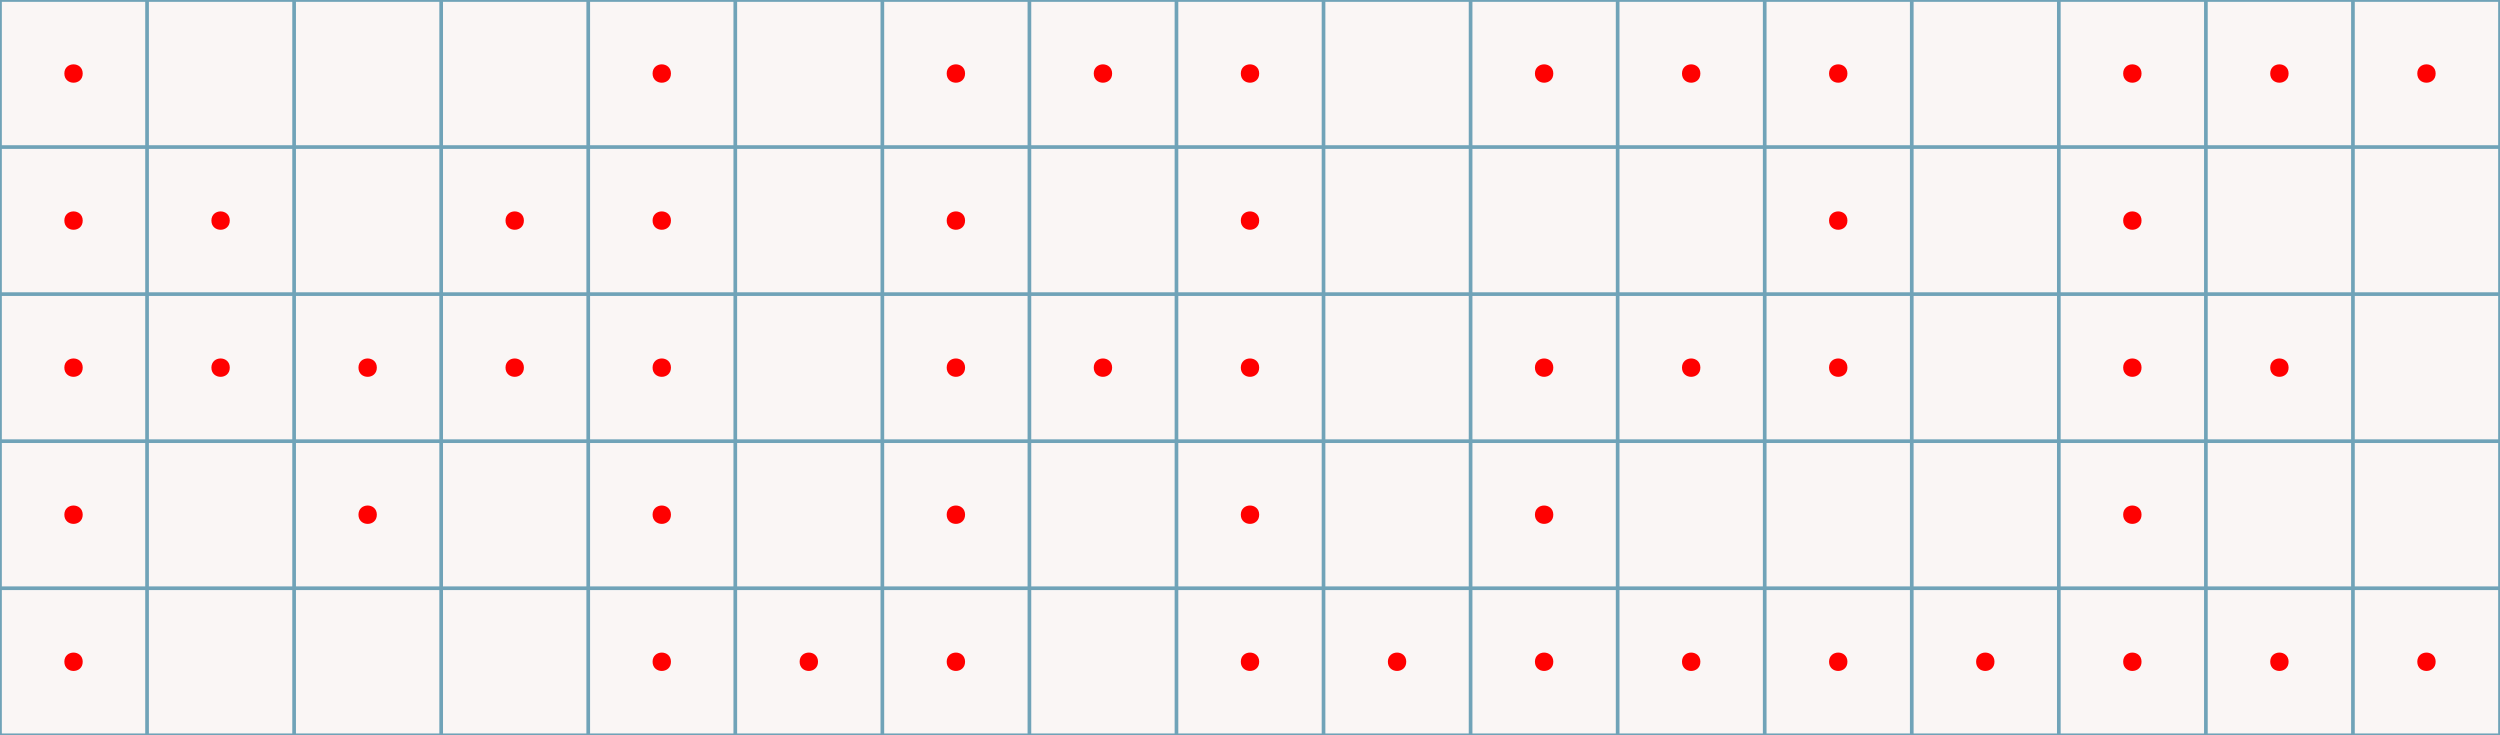 <?xml version="1.0" encoding="UTF-8"?>
<svg xmlns="http://www.w3.org/2000/svg" xmlns:xlink="http://www.w3.org/1999/xlink" width="1088" height="320" viewBox="0 0 1088 320">
<rect x="-108.8" y="-32" width="1305.6" height="384" fill="rgb(98.039%, 96.471%, 96.078%)" fill-opacity="1"/>
<path fill="none" stroke-width="1.6" stroke-linecap="square" stroke-linejoin="miter" stroke="rgb(43.922%, 63.922%, 72.157%)" stroke-opacity="1" stroke-miterlimit="10" d="M 0 256 L 1088 256 M 0 192 L 1088 192 M 0 128 L 1088 128 M 0 64 L 1088 64 M 1024 0 L 1024 320 M 960 0 L 960 320 M 896 0 L 896 320 M 832 0 L 832 320 M 768 0 L 768 320 M 704 0 L 704 320 M 640 0 L 640 320 M 576 0 L 576 320 M 512 0 L 512 320 M 448 0 L 448 320 M 384 0 L 384 320 M 320 0 L 320 320 M 256 0 L 256 320 M 192 0 L 192 320 M 128 0 L 128 320 M 64 0 L 64 320 M 0 320 L 1088 320 L 1088 0 L 0 0 L 0 320 "/>
<path fill-rule="nonzero" fill="rgb(100%, 0%, 0%)" fill-opacity="1" d="M 1060 288 C 1060 293.332 1052 293.332 1052 288 C 1052 282.668 1060 282.668 1060 288 Z M 1060 288 "/>
<path fill-rule="nonzero" fill="rgb(100%, 0%, 0%)" fill-opacity="1" d="M 996 288 C 996 293.332 988 293.332 988 288 C 988 282.668 996 282.668 996 288 Z M 996 288 "/>
<path fill-rule="nonzero" fill="rgb(100%, 0%, 0%)" fill-opacity="1" d="M 932 288 C 932 293.332 924 293.332 924 288 C 924 282.668 932 282.668 932 288 Z M 932 288 "/>
<path fill-rule="nonzero" fill="rgb(100%, 0%, 0%)" fill-opacity="1" d="M 868 288 C 868 293.332 860 293.332 860 288 C 860 282.668 868 282.668 868 288 Z M 868 288 "/>
<path fill-rule="nonzero" fill="rgb(100%, 0%, 0%)" fill-opacity="1" d="M 804 288 C 804 293.332 796 293.332 796 288 C 796 282.668 804 282.668 804 288 Z M 804 288 "/>
<path fill-rule="nonzero" fill="rgb(100%, 0%, 0%)" fill-opacity="1" d="M 740 288 C 740 293.332 732 293.332 732 288 C 732 282.668 740 282.668 740 288 Z M 740 288 "/>
<path fill-rule="nonzero" fill="rgb(100%, 0%, 0%)" fill-opacity="1" d="M 676 288 C 676 293.332 668 293.332 668 288 C 668 282.668 676 282.668 676 288 Z M 676 288 "/>
<path fill-rule="nonzero" fill="rgb(100%, 0%, 0%)" fill-opacity="1" d="M 612 288 C 612 293.332 604 293.332 604 288 C 604 282.668 612 282.668 612 288 Z M 612 288 "/>
<path fill-rule="nonzero" fill="rgb(100%, 0%, 0%)" fill-opacity="1" d="M 548 288 C 548 293.332 540 293.332 540 288 C 540 282.668 548 282.668 548 288 Z M 548 288 "/>
<path fill-rule="nonzero" fill="rgb(100%, 0%, 0%)" fill-opacity="1" d="M 420 288 C 420 293.332 412 293.332 412 288 C 412 282.668 420 282.668 420 288 Z M 420 288 "/>
<path fill-rule="nonzero" fill="rgb(100%, 0%, 0%)" fill-opacity="1" d="M 356 288 C 356 293.332 348 293.332 348 288 C 348 282.668 356 282.668 356 288 Z M 356 288 "/>
<path fill-rule="nonzero" fill="rgb(100%, 0%, 0%)" fill-opacity="1" d="M 292 288 C 292 293.332 284 293.332 284 288 C 284 282.668 292 282.668 292 288 Z M 292 288 "/>
<path fill-rule="nonzero" fill="rgb(100%, 0%, 0%)" fill-opacity="1" d="M 36 288 C 36 293.332 28 293.332 28 288 C 28 282.668 36 282.668 36 288 Z M 36 288 "/>
<path fill-rule="nonzero" fill="rgb(100%, 0%, 0%)" fill-opacity="1" d="M 932 224 C 932 229.332 924 229.332 924 224 C 924 218.668 932 218.668 932 224 Z M 932 224 "/>
<path fill-rule="nonzero" fill="rgb(100%, 0%, 0%)" fill-opacity="1" d="M 676 224 C 676 229.332 668 229.332 668 224 C 668 218.668 676 218.668 676 224 Z M 676 224 "/>
<path fill-rule="nonzero" fill="rgb(100%, 0%, 0%)" fill-opacity="1" d="M 548 224 C 548 229.332 540 229.332 540 224 C 540 218.668 548 218.668 548 224 Z M 548 224 "/>
<path fill-rule="nonzero" fill="rgb(100%, 0%, 0%)" fill-opacity="1" d="M 420 224 C 420 229.332 412 229.332 412 224 C 412 218.668 420 218.668 420 224 Z M 420 224 "/>
<path fill-rule="nonzero" fill="rgb(100%, 0%, 0%)" fill-opacity="1" d="M 292 224 C 292 229.332 284 229.332 284 224 C 284 218.668 292 218.668 292 224 Z M 292 224 "/>
<path fill-rule="nonzero" fill="rgb(100%, 0%, 0%)" fill-opacity="1" d="M 164 224 C 164 229.332 156 229.332 156 224 C 156 218.668 164 218.668 164 224 Z M 164 224 "/>
<path fill-rule="nonzero" fill="rgb(100%, 0%, 0%)" fill-opacity="1" d="M 36 224 C 36 229.332 28 229.332 28 224 C 28 218.668 36 218.668 36 224 Z M 36 224 "/>
<path fill-rule="nonzero" fill="rgb(100%, 0%, 0%)" fill-opacity="1" d="M 996 160 C 996 165.332 988 165.332 988 160 C 988 154.668 996 154.668 996 160 Z M 996 160 "/>
<path fill-rule="nonzero" fill="rgb(100%, 0%, 0%)" fill-opacity="1" d="M 932 160 C 932 165.332 924 165.332 924 160 C 924 154.668 932 154.668 932 160 Z M 932 160 "/>
<path fill-rule="nonzero" fill="rgb(100%, 0%, 0%)" fill-opacity="1" d="M 804 160 C 804 165.332 796 165.332 796 160 C 796 154.668 804 154.668 804 160 Z M 804 160 "/>
<path fill-rule="nonzero" fill="rgb(100%, 0%, 0%)" fill-opacity="1" d="M 740 160 C 740 165.332 732 165.332 732 160 C 732 154.668 740 154.668 740 160 Z M 740 160 "/>
<path fill-rule="nonzero" fill="rgb(100%, 0%, 0%)" fill-opacity="1" d="M 676 160 C 676 165.332 668 165.332 668 160 C 668 154.668 676 154.668 676 160 Z M 676 160 "/>
<path fill-rule="nonzero" fill="rgb(100%, 0%, 0%)" fill-opacity="1" d="M 548 160 C 548 165.332 540 165.332 540 160 C 540 154.668 548 154.668 548 160 Z M 548 160 "/>
<path fill-rule="nonzero" fill="rgb(100%, 0%, 0%)" fill-opacity="1" d="M 484 160 C 484 165.332 476 165.332 476 160 C 476 154.668 484 154.668 484 160 Z M 484 160 "/>
<path fill-rule="nonzero" fill="rgb(100%, 0%, 0%)" fill-opacity="1" d="M 420 160 C 420 165.332 412 165.332 412 160 C 412 154.668 420 154.668 420 160 Z M 420 160 "/>
<path fill-rule="nonzero" fill="rgb(100%, 0%, 0%)" fill-opacity="1" d="M 292 160 C 292 165.332 284 165.332 284 160 C 284 154.668 292 154.668 292 160 Z M 292 160 "/>
<path fill-rule="nonzero" fill="rgb(100%, 0%, 0%)" fill-opacity="1" d="M 228 160 C 228 165.332 220 165.332 220 160 C 220 154.668 228 154.668 228 160 Z M 228 160 "/>
<path fill-rule="nonzero" fill="rgb(100%, 0%, 0%)" fill-opacity="1" d="M 164 160 C 164 165.332 156 165.332 156 160 C 156 154.668 164 154.668 164 160 Z M 164 160 "/>
<path fill-rule="nonzero" fill="rgb(100%, 0%, 0%)" fill-opacity="1" d="M 100 160 C 100 165.332 92 165.332 92 160 C 92 154.668 100 154.668 100 160 Z M 100 160 "/>
<path fill-rule="nonzero" fill="rgb(100%, 0%, 0%)" fill-opacity="1" d="M 36 160 C 36 165.332 28 165.332 28 160 C 28 154.668 36 154.668 36 160 Z M 36 160 "/>
<path fill-rule="nonzero" fill="rgb(100%, 0%, 0%)" fill-opacity="1" d="M 932 96 C 932 101.332 924 101.332 924 96 C 924 90.668 932 90.668 932 96 Z M 932 96 "/>
<path fill-rule="nonzero" fill="rgb(100%, 0%, 0%)" fill-opacity="1" d="M 804 96 C 804 101.332 796 101.332 796 96 C 796 90.668 804 90.668 804 96 Z M 804 96 "/>
<path fill-rule="nonzero" fill="rgb(100%, 0%, 0%)" fill-opacity="1" d="M 548 96 C 548 101.332 540 101.332 540 96 C 540 90.668 548 90.668 548 96 Z M 548 96 "/>
<path fill-rule="nonzero" fill="rgb(100%, 0%, 0%)" fill-opacity="1" d="M 420 96 C 420 101.332 412 101.332 412 96 C 412 90.668 420 90.668 420 96 Z M 420 96 "/>
<path fill-rule="nonzero" fill="rgb(100%, 0%, 0%)" fill-opacity="1" d="M 292 96 C 292 101.332 284 101.332 284 96 C 284 90.668 292 90.668 292 96 Z M 292 96 "/>
<path fill-rule="nonzero" fill="rgb(100%, 0%, 0%)" fill-opacity="1" d="M 228 96 C 228 101.332 220 101.332 220 96 C 220 90.668 228 90.668 228 96 Z M 228 96 "/>
<path fill-rule="nonzero" fill="rgb(100%, 0%, 0%)" fill-opacity="1" d="M 100 96 C 100 101.332 92 101.332 92 96 C 92 90.668 100 90.668 100 96 Z M 100 96 "/>
<path fill-rule="nonzero" fill="rgb(100%, 0%, 0%)" fill-opacity="1" d="M 36 96 C 36 101.332 28 101.332 28 96 C 28 90.668 36 90.668 36 96 Z M 36 96 "/>
<path fill-rule="nonzero" fill="rgb(100%, 0%, 0%)" fill-opacity="1" d="M 1060 32 C 1060 37.332 1052 37.332 1052 32 C 1052 26.668 1060 26.668 1060 32 Z M 1060 32 "/>
<path fill-rule="nonzero" fill="rgb(100%, 0%, 0%)" fill-opacity="1" d="M 996 32 C 996 37.332 988 37.332 988 32 C 988 26.668 996 26.668 996 32 Z M 996 32 "/>
<path fill-rule="nonzero" fill="rgb(100%, 0%, 0%)" fill-opacity="1" d="M 932 32 C 932 37.332 924 37.332 924 32 C 924 26.668 932 26.668 932 32 Z M 932 32 "/>
<path fill-rule="nonzero" fill="rgb(100%, 0%, 0%)" fill-opacity="1" d="M 804 32 C 804 37.332 796 37.332 796 32 C 796 26.668 804 26.668 804 32 Z M 804 32 "/>
<path fill-rule="nonzero" fill="rgb(100%, 0%, 0%)" fill-opacity="1" d="M 740 32 C 740 37.332 732 37.332 732 32 C 732 26.668 740 26.668 740 32 Z M 740 32 "/>
<path fill-rule="nonzero" fill="rgb(100%, 0%, 0%)" fill-opacity="1" d="M 676 32 C 676 37.332 668 37.332 668 32 C 668 26.668 676 26.668 676 32 Z M 676 32 "/>
<path fill-rule="nonzero" fill="rgb(100%, 0%, 0%)" fill-opacity="1" d="M 548 32 C 548 37.332 540 37.332 540 32 C 540 26.668 548 26.668 548 32 Z M 548 32 "/>
<path fill-rule="nonzero" fill="rgb(100%, 0%, 0%)" fill-opacity="1" d="M 484 32 C 484 37.332 476 37.332 476 32 C 476 26.668 484 26.668 484 32 Z M 484 32 "/>
<path fill-rule="nonzero" fill="rgb(100%, 0%, 0%)" fill-opacity="1" d="M 420 32 C 420 37.332 412 37.332 412 32 C 412 26.668 420 26.668 420 32 Z M 420 32 "/>
<path fill-rule="nonzero" fill="rgb(100%, 0%, 0%)" fill-opacity="1" d="M 292 32 C 292 37.332 284 37.332 284 32 C 284 26.668 292 26.668 292 32 Z M 292 32 "/>
<path fill-rule="nonzero" fill="rgb(100%, 0%, 0%)" fill-opacity="1" d="M 36 32 C 36 37.332 28 37.332 28 32 C 28 26.668 36 26.668 36 32 Z M 36 32 "/>
</svg>
